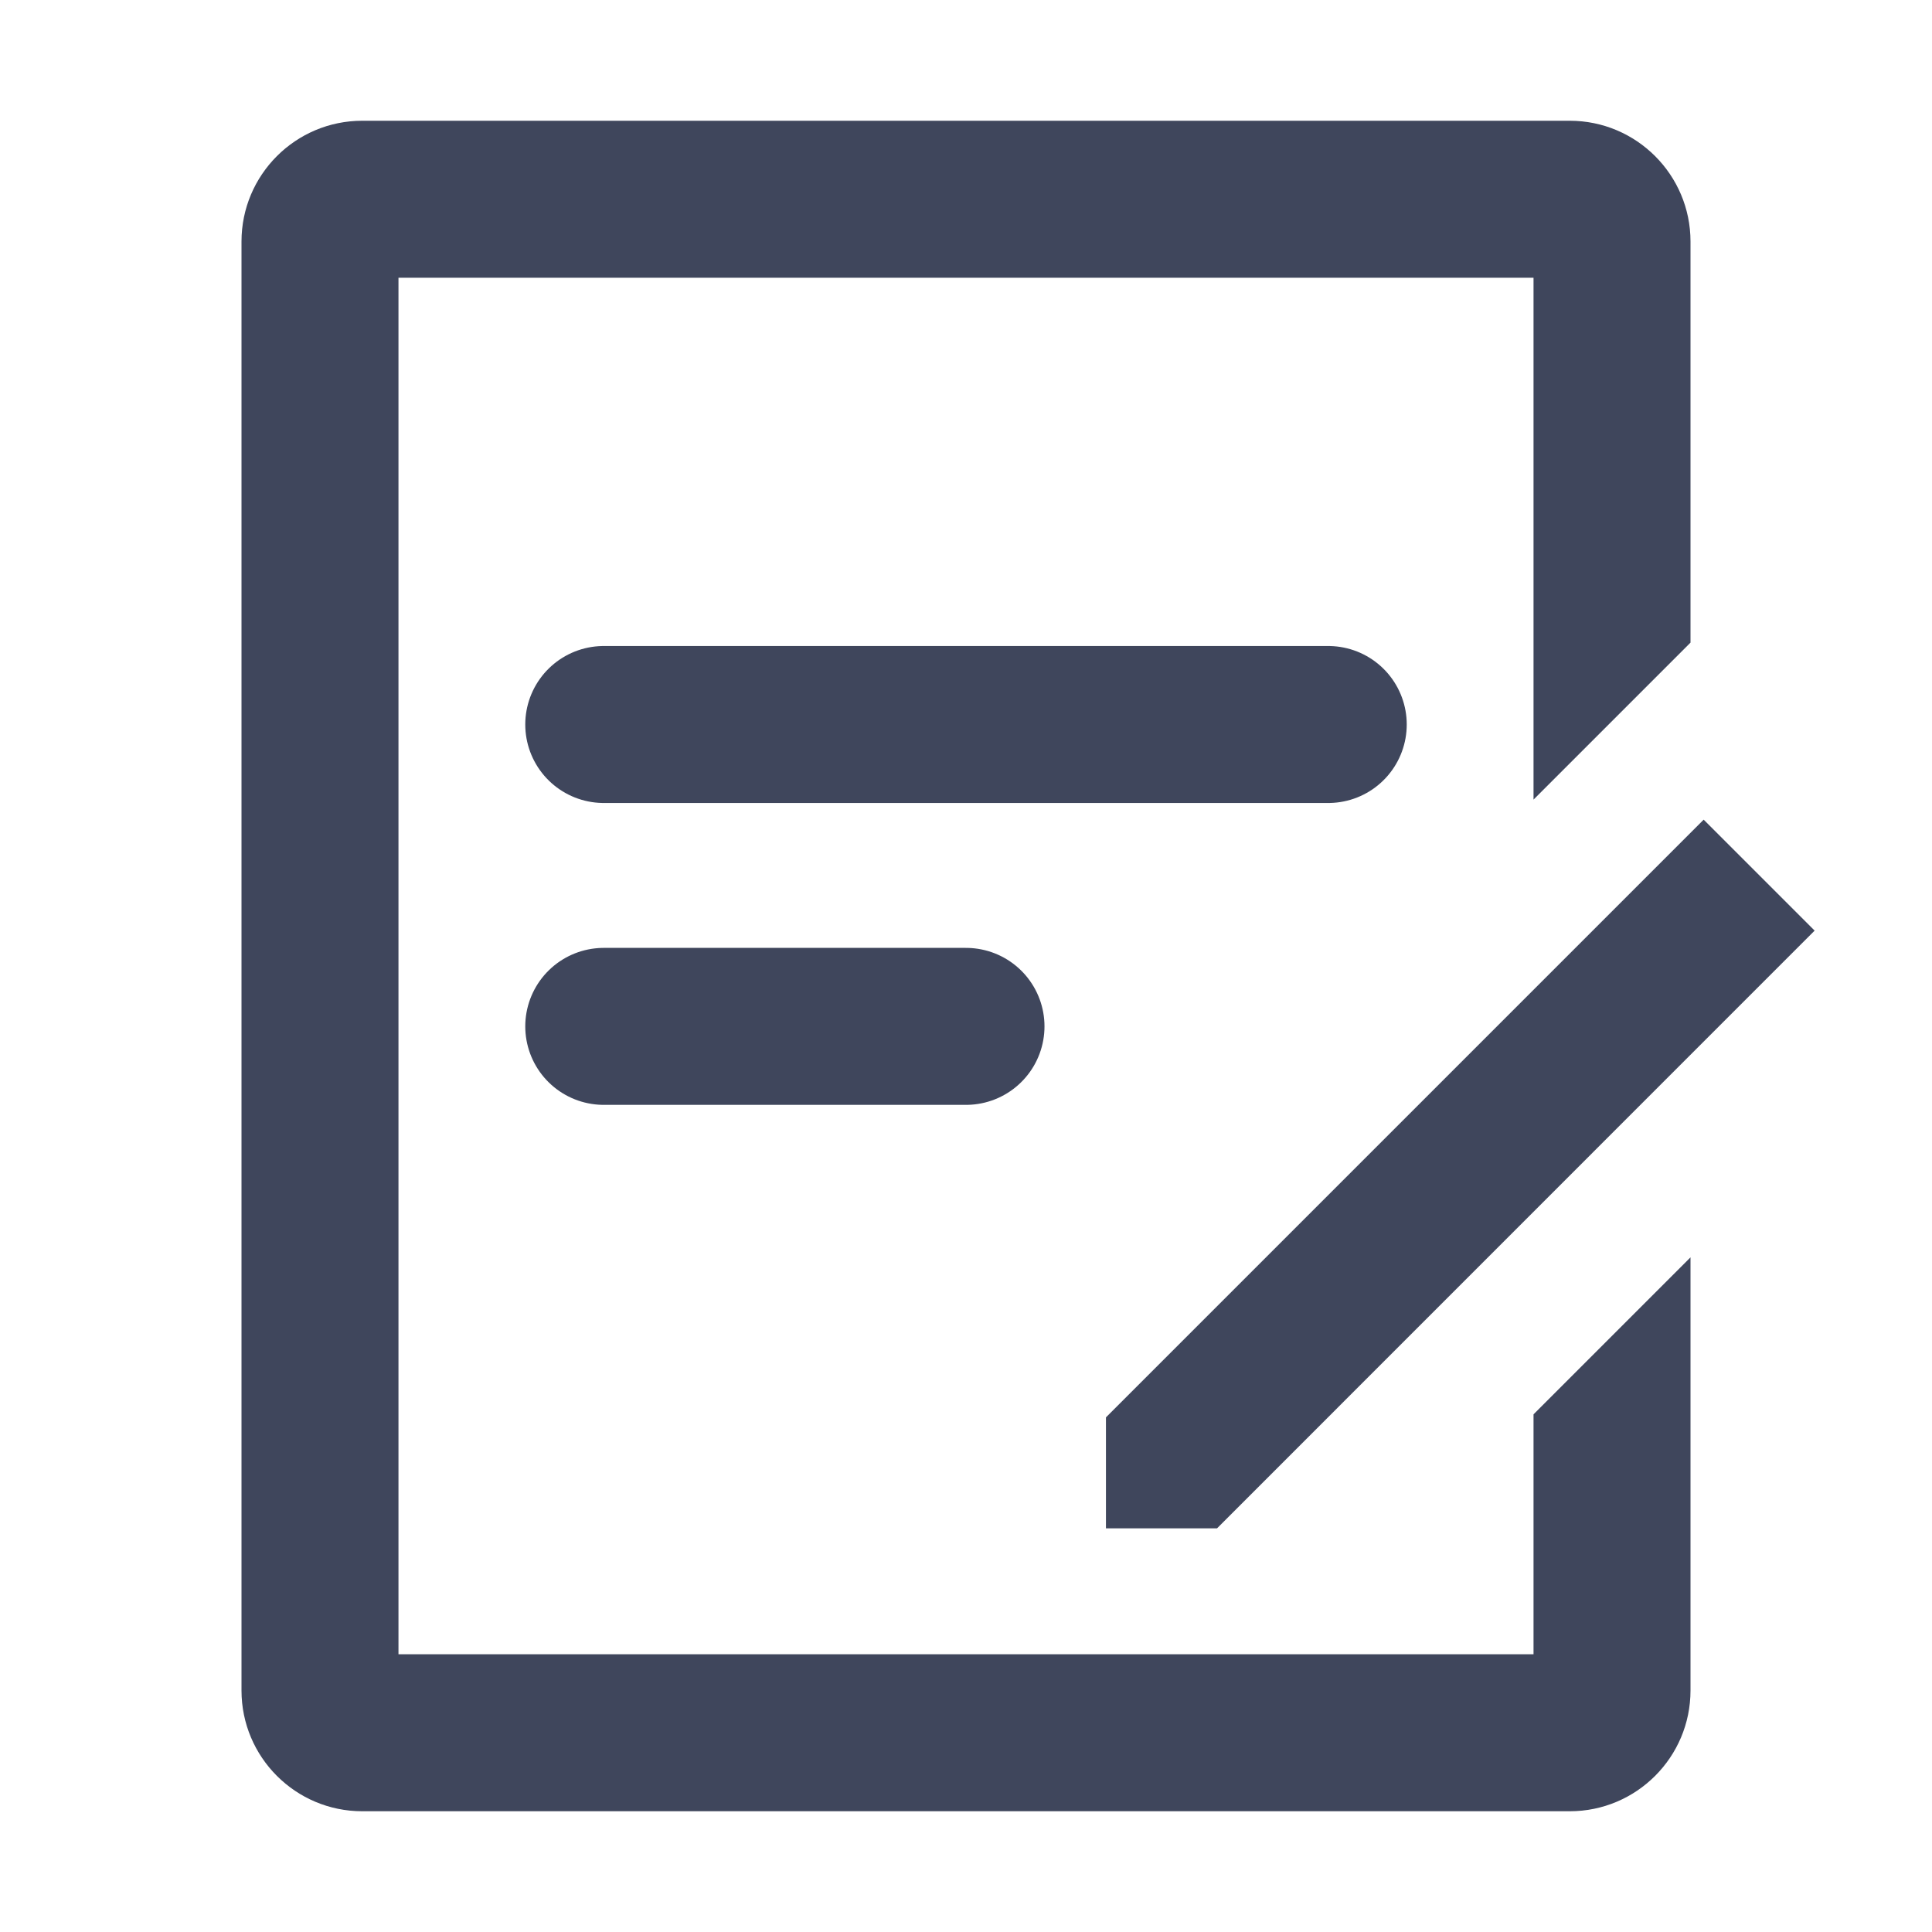 <svg width="16" height="16" viewBox="0 0 16 16" fill="none" xmlns="http://www.w3.org/2000/svg">
<g clip-path="url(#clip0_1_5201)">
<path d="M5 6H11" stroke="#3F465C" stroke-width="1.3" stroke-linecap="round"/>
<path d="M5 8.5H8" stroke="#3F465C" stroke-width="1.3" stroke-linecap="round"/>
<path fill-rule="evenodd" clip-rule="evenodd" d="M9.159 11.738L14.109 6.788L15.028 7.707L10.079 12.657L9.159 12.657L9.159 11.738Z" fill="#3F465C"/>
<path fill-rule="evenodd" clip-rule="evenodd" d="M3.3 13.7V2.3H12.7V6.622L14 5.322V2C14 1.448 13.552 1 13 1H3C2.448 1 2 1.448 2 2V14C2 14.552 2.448 15 3 15H13C13.552 15 14 14.552 14 14V10.413L12.7 11.713V13.7H3.3Z" fill="#3F465C"/>
</g>
<defs>
<clipPath id="clip0_1_5201">
<rect width="16" height="16" fill="white"/>
</clipPath>
</defs>
</svg>
